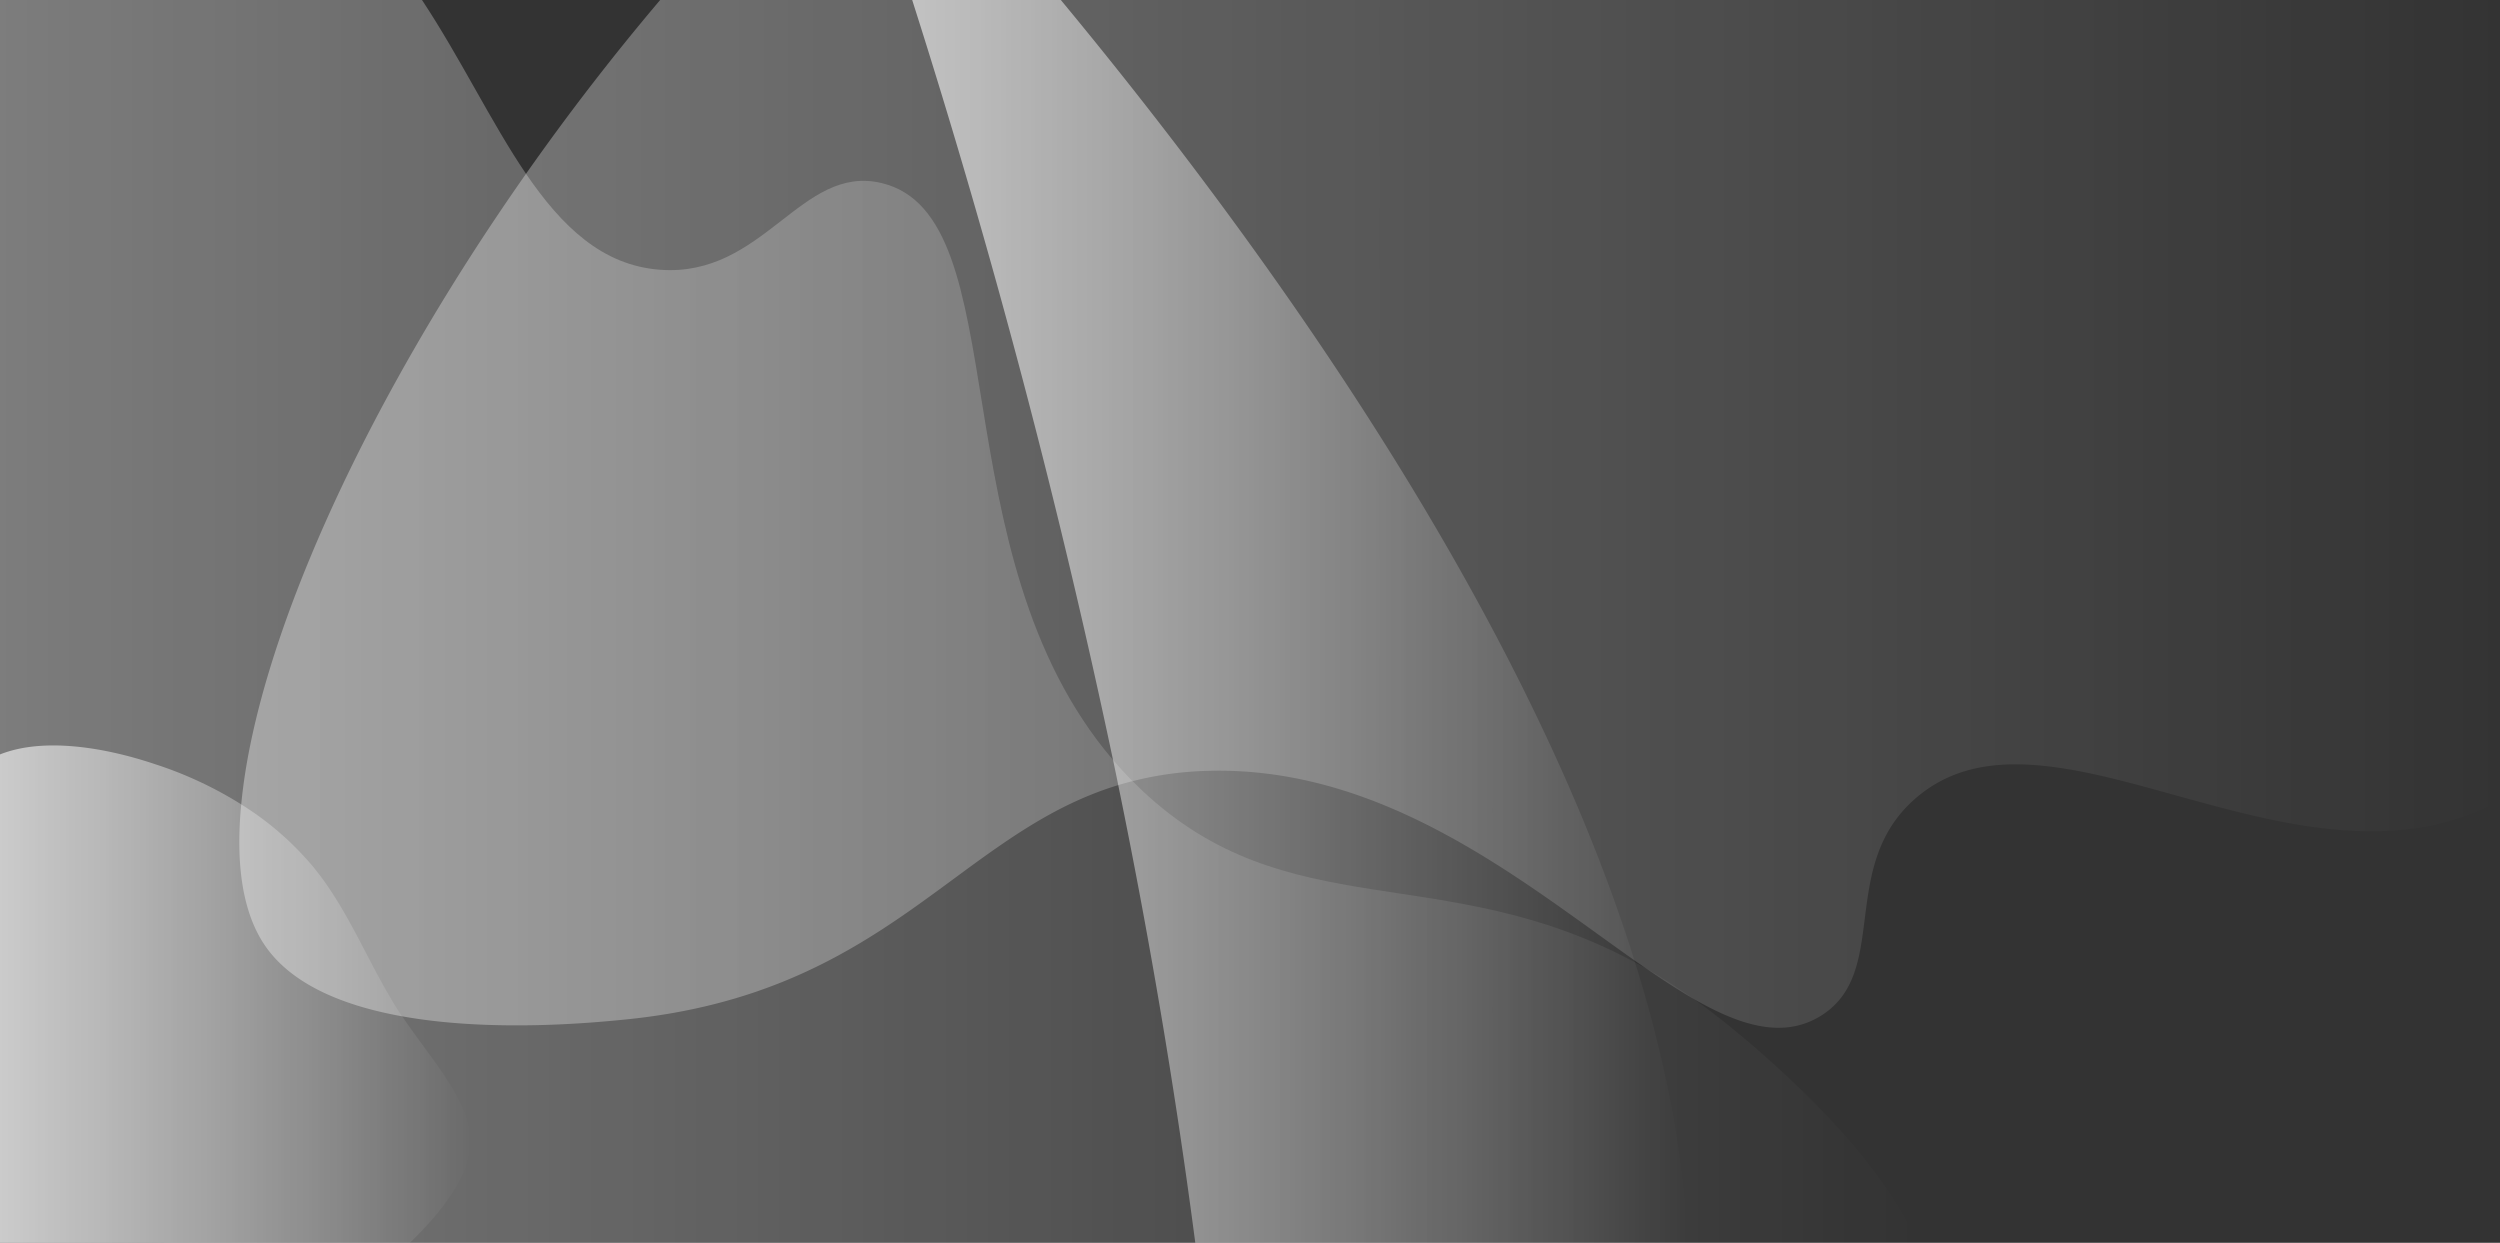 <svg xmlns="http://www.w3.org/2000/svg" xmlns:xlink="http://www.w3.org/1999/xlink" viewBox="0 0 519 258"><rect x="0" y="0" width="519" height="258" fill="#333333" stroke="none"/><defs><style>.cls-1,.cls-2,.cls-3,.cls-4{opacity:0.6;}.cls-1{fill:url(#linear-gradient);}.cls-2{fill:url(#linear-gradient-2);}.cls-3{fill:url(#linear-gradient-3);}.cls-4{fill:url(#linear-gradient-4);}</style><linearGradient id="linear-gradient" y1="129" x2="398.05" y2="129" gradientUnits="userSpaceOnUse"><stop offset="0" stop-color="#fff" stop-opacity="0.6"/><stop offset="1" stop-color="#fff" stop-opacity="0"/></linearGradient><linearGradient id="linear-gradient-2" y1="206.38" x2="97.62" y2="206.38" gradientUnits="userSpaceOnUse"><stop offset="0" stop-color="#fff"/><stop offset="1" stop-color="#fff" stop-opacity="0"/></linearGradient><linearGradient id="linear-gradient-3" x1="49.65" y1="106.68" x2="519" y2="106.68" xlink:href="#linear-gradient"/><linearGradient id="linear-gradient-4" x1="189.37" y1="129" x2="350.35" y2="129" xlink:href="#linear-gradient-2"/></defs><g id="Layer_2" data-name="Layer 2"><g id="Layer_1-2" data-name="Layer 1"><path class="cls-1" d="M398.05,258H0V0H87.61c8,12.09,14.36,25.44,21.59,36.08C116.65,47,125,55.09,137,56c21.61,1.63,29.27-22,46-18,28.55,6.75,11.37,76.7,48,119.69,1.29,1.51,2.64,3,4.07,4.43.63.64,1.27,1.26,1.92,1.88,30.36,28.69,62.49,14.26,102.44,35.79.76.4,1.52.83,2.29,1.26l0,0c3.25,1.86,6.55,4,9.91,6.34l0,0Q355.3,210,359,213C364.92,217.85,389.05,237.6,398.05,258Z"/><path class="cls-2" d="M97.62,236.78c.08,7.33-5.94,14.8-12.5,21.22H0V156.62c8.81-3.51,21.29-1.62,32.12,2A79.92,79.92,0,0,1,50,166.94a63,63,0,0,1,14.88,12.84c7.5,9.1,11.4,19.9,17.6,29.7.32.5.64,1,1,1.48C89.68,220.16,97.53,228.43,97.62,236.78Z"/><path class="cls-3" d="M519,0V166.21c-1,.56-2.07,1.07-3.14,1.56-41.68,18.85-90.94-25.46-118.09-2.12-16.43,14.13-5.17,36.22-19.79,45.25-7.57,4.67-16.27,2.27-26.28-3.47l0,0c-3.17-1.81-6.47-4-9.91-6.34l0,0-2.42-1.68c-23-16.16-52-40.42-88.61-39.38a70.49,70.49,0,0,0-15.62,2.13c-1,.25-2,.53-3,.83-33.48,10.19-48,43.24-102.32,48.66-6.12.61-27.38,2.73-46.28-.65-12-2.15-23.06-6.52-28.67-14.91-4.49-6.71-6-16.73-4.79-29.11C53.17,134.16,75,84.77,109.2,36.08,117.74,23.92,127.05,11.8,137.05,0Z"/><path class="cls-4" d="M350.35,258H248.14c-3.82-29.22-9-60.92-16-95.05-.35-1.75-.72-3.5-1.09-5.26A1625,1625,0,0,0,189.37,0h30.86C261,49.24,316,125,339.31,199.37c.05.14.09.28.13.42C345.58,219.46,349.5,239,350.35,258Z"/></g></g></svg>